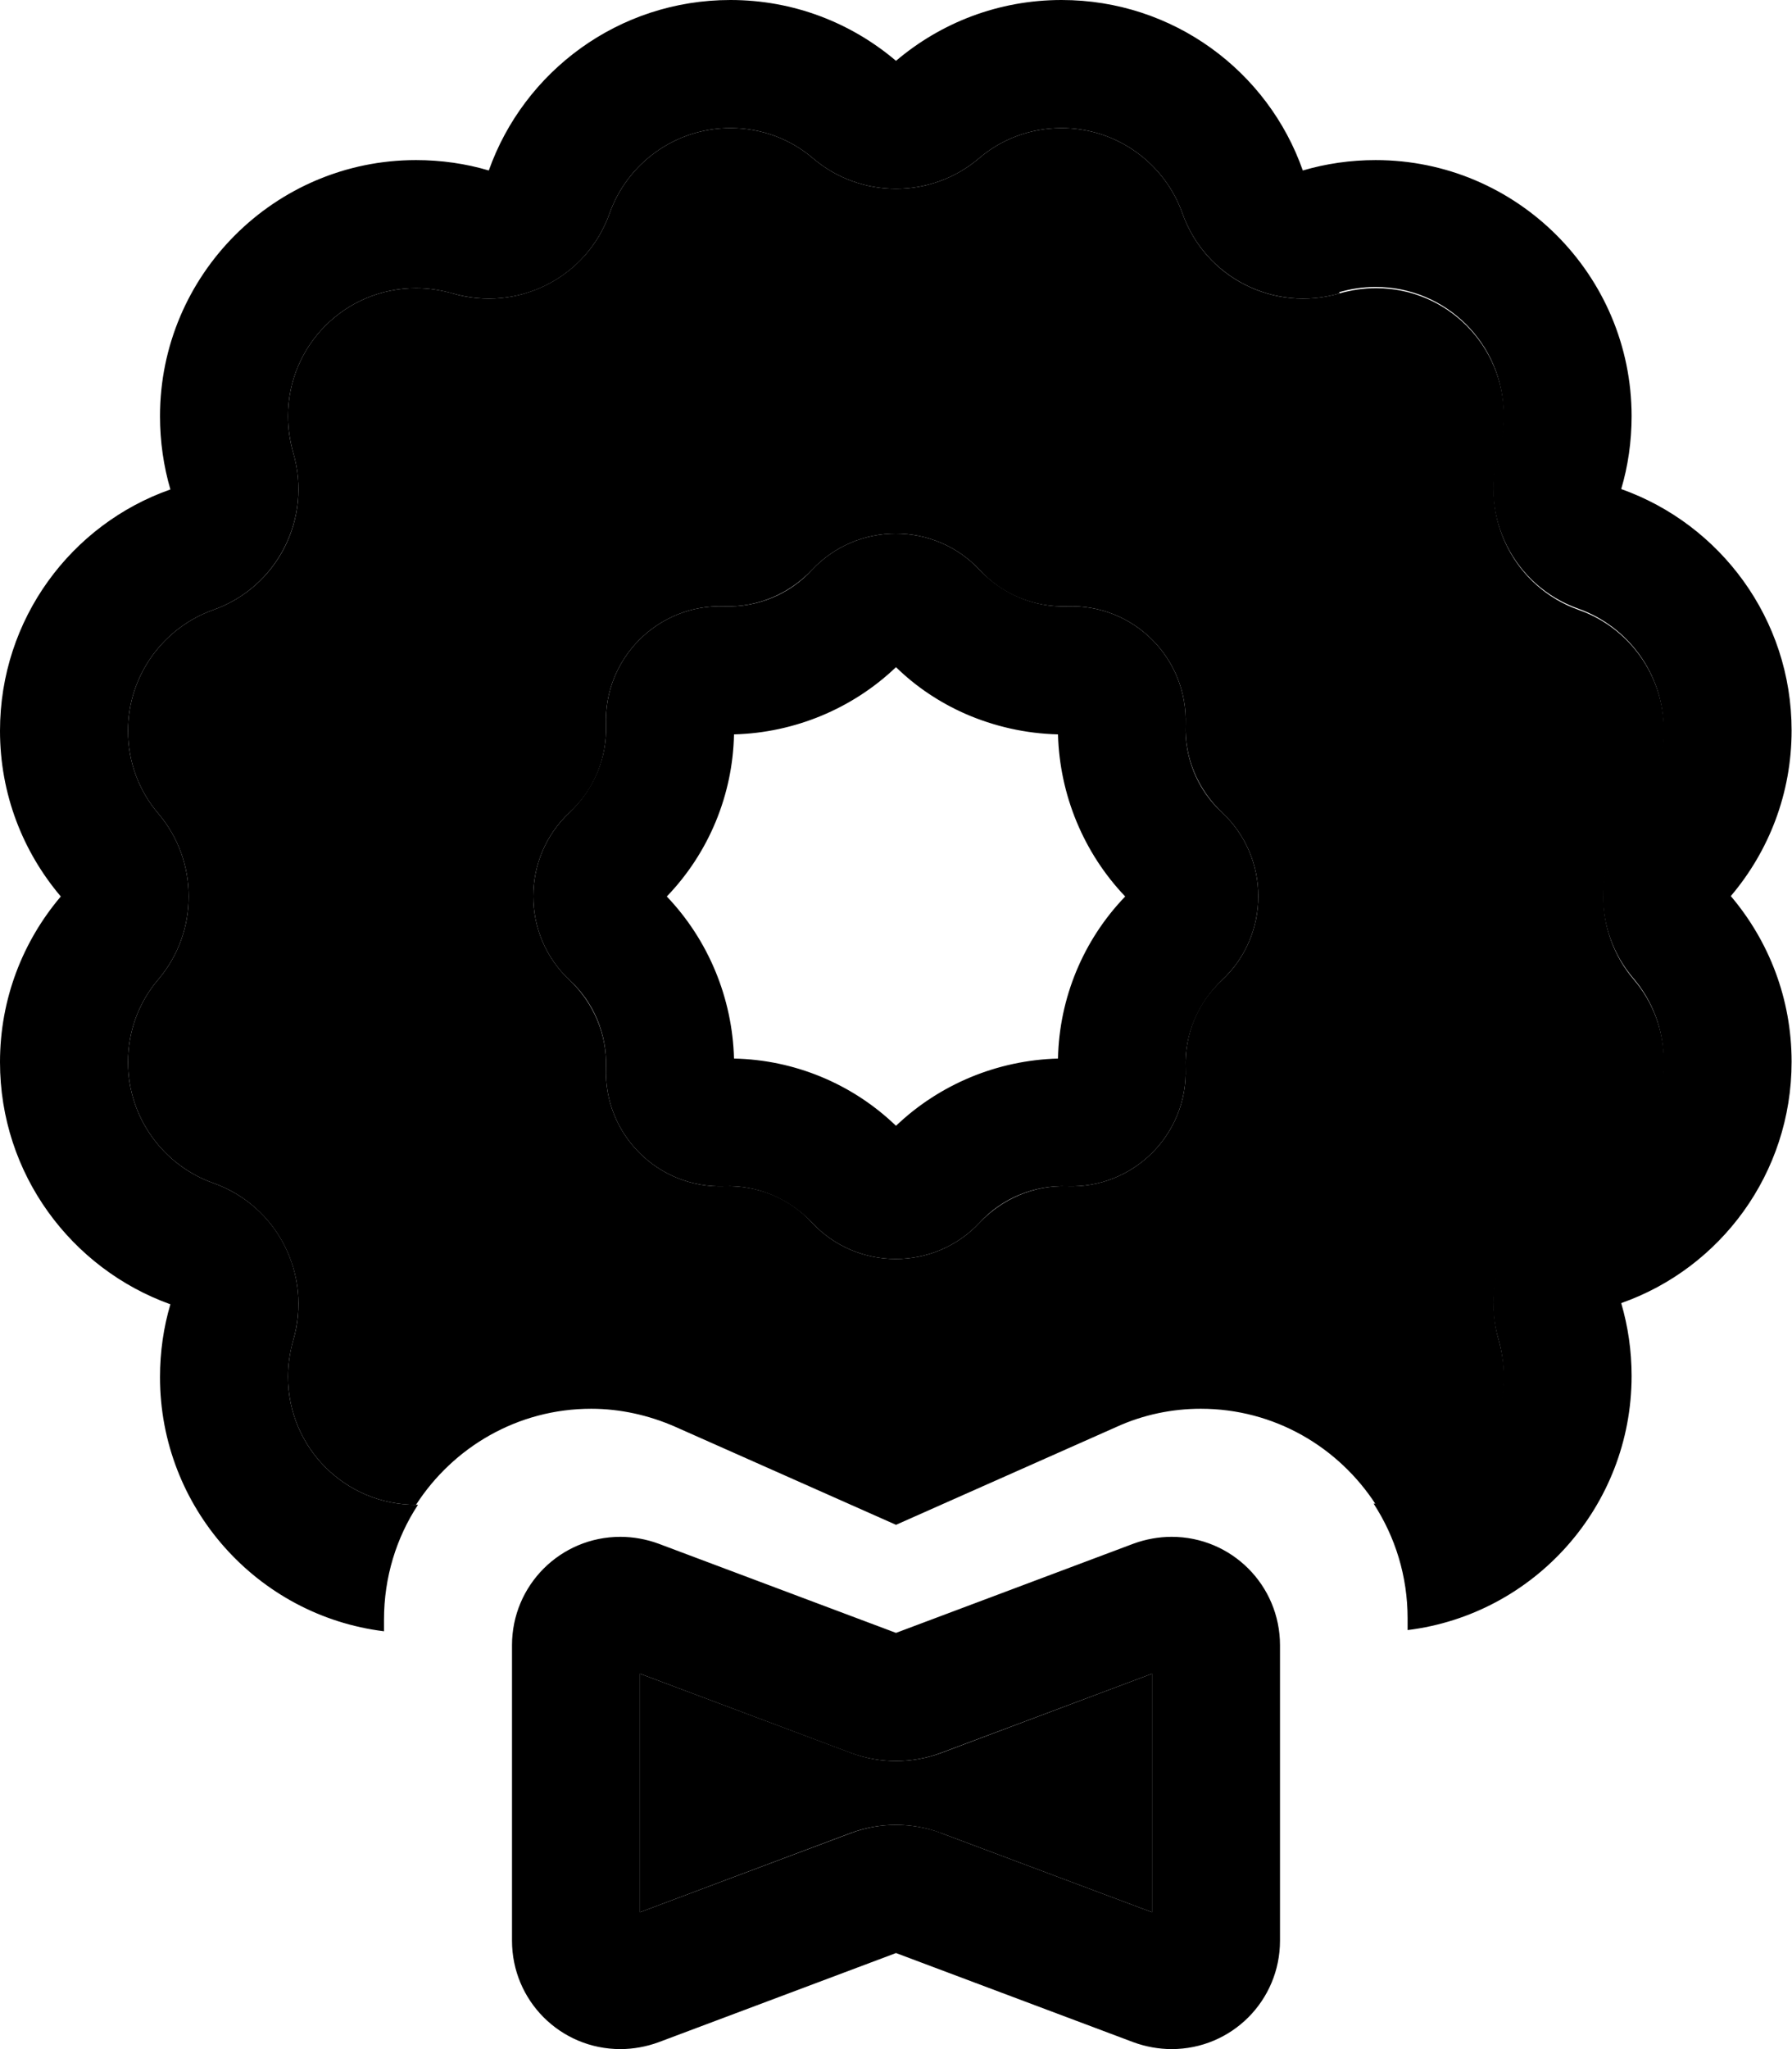 <svg xmlns="http://www.w3.org/2000/svg" viewBox="0 0 448 512"><path class="pr-icon-duotone-secondary" d="M32 182.6c0-13.9 8.9-25.8 21.3-30.2c16.1-5.7 24.8-22.9 20-39.3c-.8-2.9-1.3-5.9-1.3-9.1c0-17.7 14.3-32 32-32c3.2 0 6.3 .5 9.1 1.3c16.3 4.8 33.6-3.9 39.3-20C156.8 40.9 168.7 32 182.6 32c7.9 0 15.1 2.8 20.7 7.6c11.9 10.1 29.5 10.1 41.4 0c5.6-4.8 12.8-7.6 20.7-7.6c13.9 0 25.8 8.9 30.2 21.3c5.7 16.1 22.9 24.8 39.3 20c2.9-.8 5.9-1.3 9.1-1.3c17.7 0 32 14.3 32 32c0 3.2-.5 6.3-1.3 9.1c-4.8 16.3 3.9 33.6 20 39.3c12.5 4.4 21.3 16.3 21.3 30.2c0 7.9-2.8 15.1-7.6 20.7c-10.1 11.9-10.1 29.5 0 41.4c4.8 5.6 7.6 12.8 7.6 20.7c0 13.9-8.9 25.8-21.3 30.2c-16.1 5.7-24.8 22.9-20 39.3c.8 2.9 1.3 5.9 1.3 9.1c0 17.7-14.3 32-32 32c-9.3-14.4-25.4-24-43.8-24c-7.2 0-14.4 1.5-21 4.5L224 381l-55.2-24.5c-6.6-2.9-13.8-4.5-21-4.5c-18.4 0-34.5 9.6-43.8 24c-17.7 0-32-14.3-32-32c0-3.2 .5-6.3 1.3-9.1c4.8-16.3-3.9-33.6-20-39.3C40.9 291.2 32 279.3 32 265.4c0-7.9 2.8-15.1 7.6-20.7c10.1-11.9 10.1-29.5 0-41.4c-4.8-5.6-7.6-12.8-7.6-20.7zM142.4 203c-12.1 11.3-12.1 30.6 0 41.9c6 5.7 9.4 13.6 9.1 21.9c-.6 16.6 13 30.2 29.6 29.6c8.3-.3 16.3 3 21.9 9.1c11.3 12.1 30.6 12.1 41.9 0c5.7-6 13.6-9.4 21.9-9.1c16.6 .6 30.2-13 29.6-29.6c-.3-8.3 3-16.3 9.1-21.9c12.1-11.3 12.1-30.6 0-41.9c-6-5.7-9.4-13.6-9.1-21.9c.6-16.6-13-30.2-29.6-29.6c-8.3 .3-16.3-3-21.9-9.1c-11.3-12.1-30.6-12.1-41.9 0c-5.7 6-13.6 9.4-21.9 9.1c-16.6-.6-30.2 13-29.6 29.6c.3 8.3-3 16.3-9.1 21.9zM160 418.2L212.8 438c7.2 2.7 15.2 2.7 22.5 0L288 418.2l0 59.6L235.2 458c-7.2-2.7-15.2-2.7-22.5 0L160 477.8l0-59.6z"/><path class="pr-icon-duotone-primary" d="M334.9 73.3c-16.3 4.8-33.6-3.9-39.3-20C291.2 40.9 279.3 32 265.4 32c-7.9 0-15.1 2.8-20.7 7.6c-11.9 10.1-29.5 10.1-41.4 0c-5.6-4.8-12.8-7.6-20.7-7.6c-13.9 0-25.8 8.9-30.2 21.3c-5.7 16.1-22.9 24.8-39.3 20c-2.9-.8-5.9-1.3-9.1-1.3c-17.7 0-32 14.3-32 32c0 3.2 .5 6.3 1.3 9.1c4.8 16.3-3.9 33.6-20 39.3C40.9 156.8 32 168.7 32 182.6c0 7.9 2.8 15.1 7.6 20.7c10.1 11.9 10.1 29.5 0 41.4c-4.8 5.6-7.6 12.8-7.6 20.7c0 13.9 8.9 25.8 21.3 30.2c16.1 5.7 24.8 22.9 20 39.3c-.8 2.9-1.3 5.9-1.3 9.1c0 17.7 14.3 32 32 32l.5 0c-5.4 8.2-8.5 18.1-8.5 28.7l0 2.9c-31.6-3.9-56-30.9-56-63.5c0-6.3 .9-12.5 2.6-18.2C17.8 317 0 293.3 0 265.4c0-15.8 5.7-30.2 15.2-41.4C5.7 212.8 0 198.4 0 182.6c0-27.9 17.8-51.6 42.6-60.3C40.9 116.5 40 110.3 40 104c0-35.3 28.7-64 64-64c6.3 0 12.5 .9 18.2 2.6C131 17.8 154.7 0 182.6 0c15.8 0 30.2 5.7 41.4 15.2C235.2 5.7 249.6 0 265.4 0c27.9 0 51.6 17.8 60.3 42.6c5.8-1.7 11.9-2.6 18.2-2.6c35.3 0 64 28.7 64 64c0 6.3-.9 12.5-2.6 18.2c24.8 8.8 42.6 32.5 42.6 60.3c0 15.8-5.7 30.2-15.2 41.4c9.5 11.2 15.2 25.6 15.2 41.4c0 27.9-17.8 51.6-42.6 60.3c1.7 5.8 2.6 11.9 2.6 18.2c0 32.6-24.4 59.6-56 63.5l0-2.9c0-10.6-3.1-20.4-8.5-28.7l.5 0c17.7 0 32-14.3 32-32c0-3.2-.5-6.3-1.3-9.1c-4.8-16.3 3.9-33.6 20-39.3c12.5-4.4 21.3-16.3 21.3-30.2c0-7.9-2.8-15.1-7.6-20.7c-10.1-11.9-10.1-29.5 0-41.4c4.8-5.6 7.6-12.8 7.6-20.7c0-13.9-8.9-25.8-21.3-30.2c-16.1-5.7-24.8-22.9-20-39.3c.8-2.9 1.3-5.9 1.3-9.1c0-17.7-14.3-32-32-32c-3.2 0-6.3 .5-9.1 1.3zM235.2 458L288 477.8l0-59.6L235.2 438c-7.2 2.7-15.2 2.7-22.5 0L160 418.2l0 59.6L212.8 458c7.2-2.7 15.2-2.7 22.5 0zM128 411.1c0-15 12.1-27.1 27.1-27.1c3.2 0 6.5 .6 9.5 1.7L224 408l59.4-22.3c3-1.1 6.3-1.7 9.5-1.7c15 0 27.1 12.1 27.1 27.1l0 73.8c0 15-12.1 27.1-27.1 27.1c-3.2 0-6.5-.6-9.5-1.7L224 488l-59.4 22.3c-3 1.1-6.3 1.7-9.5 1.7c-15 0-27.1-12.1-27.1-27.1l0-73.8zm55.5-227.6c-.3 15.1-6.3 29.6-16.8 40.5c10.4 10.9 16.4 25.4 16.8 40.5c15.1 .3 29.6 6.3 40.5 16.8c10.9-10.4 25.4-16.4 40.5-16.8c.3-15.1 6.3-29.6 16.8-40.5c-10.4-10.9-16.4-25.4-16.8-40.5c-8.1-.2-16-2-23.3-5.2c-6.3-2.8-12.2-6.7-17.2-11.6c-10.9 10.4-25.4 16.4-40.5 16.8zM203 142.4c11.3-12.1 30.6-12.1 41.9 0c5.7 6 13.6 9.4 21.9 9.1c16.6-.6 30.2 13 29.6 29.6c-.3 8.3 3 16.3 9.1 21.9c12.1 11.3 12.1 30.6 0 41.9c-6 5.7-9.4 13.6-9.1 21.9c.6 16.6-13 30.2-29.6 29.6c-8.3-.3-16.3 3-21.9 9.1c-11.3 12.1-30.6 12.1-41.9 0c-5.7-6-13.6-9.4-21.9-9.1c-16.6 .6-30.2-13-29.6-29.6c.3-8.3-3-16.3-9.1-21.9c-12.1-11.3-12.1-30.6 0-41.9c6-5.7 9.4-13.6 9.1-21.9c-.6-16.6 13-30.2 29.6-29.6c8.3 .3 16.3-3 21.9-9.1z"/></svg>